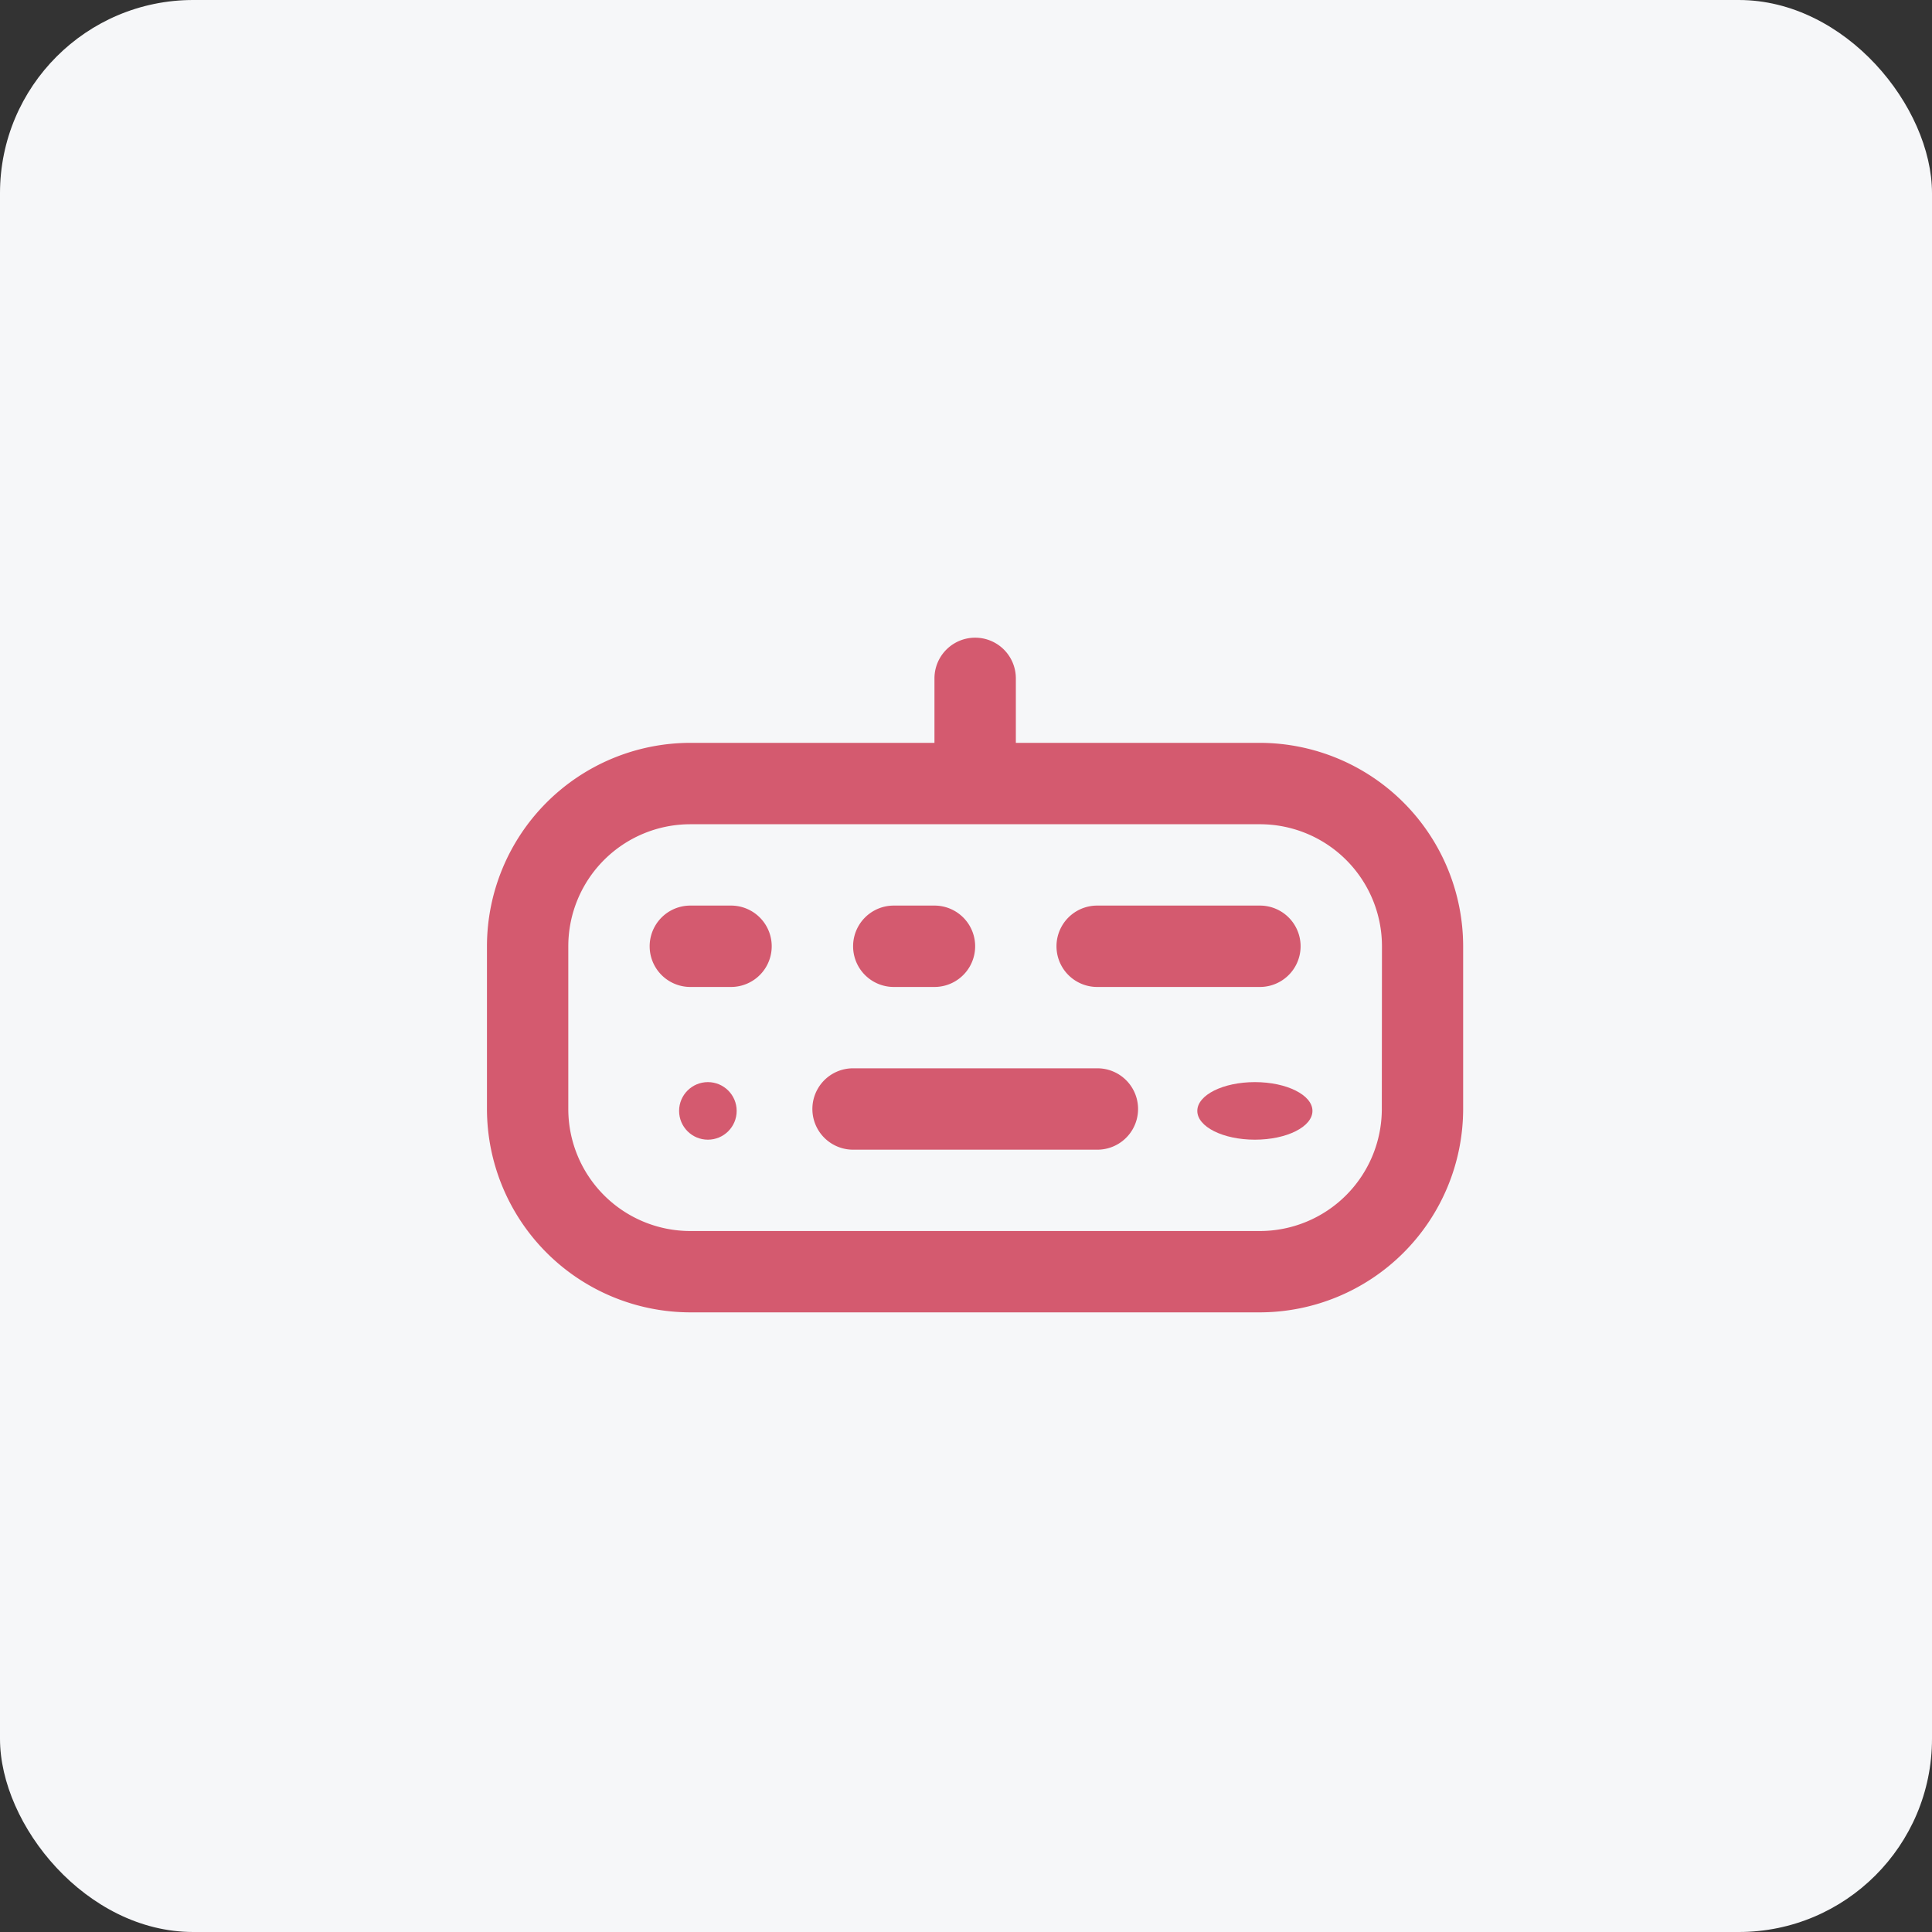<svg id="hardware" xmlns="http://www.w3.org/2000/svg" width="40" height="40" viewBox="0 0 40 40">
  <rect x="0" y="0" width="40" height="40" fill="#333333" stroke="none"/>
  <rect id="Rectangle_2_Copy" data-name="Rectangle 2 Copy" width="40" height="40" rx="4" transform="translate(0 0)" fill="#f6f7f9"/>
  <g id="Group_13020" data-name="Group 13020" transform="translate(-96.802 -122.171)">
    <g id="keyboard" transform="translate(106.884 135.374)">
      <path id="Path_16291" data-name="Path 16291" d="M16,5.177H10.95V3.842a.842.842,0,1,0-1.685,0V5.177H4.211A4.216,4.216,0,0,0,0,9.388v3.369a4.216,4.216,0,0,0,4.211,4.211H16a4.216,4.216,0,0,0,4.211-4.211V9.388A4.216,4.216,0,0,0,16,5.177Zm2.527,7.581A2.527,2.527,0,0,1,16,15.284H4.211a2.527,2.527,0,0,1-2.527-2.527V9.388A2.527,2.527,0,0,1,4.211,6.862H16A2.527,2.527,0,0,1,18.53,9.388Z" transform="translate(0 -3)" fill="#d45a6f"/>
      <path id="Path_16292" data-name="Path 16292" d="M13.9,14H8.842a.842.842,0,0,0,0,1.685H13.9A.842.842,0,0,0,13.9,14Z" transform="translate(-1.262 -5.085)" fill="#d45a6f"/>
      <path id="Path_16293" data-name="Path 16293" d="M9.842,11.685h.842a.842.842,0,1,0,0-1.685H9.842a.842.842,0,1,0,0,1.685Z" transform="translate(-1.419 -4.454)" fill="#d45a6f"/>
      <path id="Path_16294" data-name="Path 16294" d="M18.211,10H14.842a.842.842,0,1,0,0,1.685h3.369a.842.842,0,0,0,0-1.685Z" transform="translate(-2.208 -4.454)" fill="#d45a6f"/>
      <path id="Path_16295" data-name="Path 16295" d="M5.685,10H4.842a.842.842,0,1,0,0,1.685h.842a.842.842,0,1,0,0-1.685Z" transform="translate(-0.631 -4.454)" fill="#d45a6f"/>
      <circle id="Ellipse_6" data-name="Ellipse 6" cx="0.596" cy="0.596" r="0.596" transform="translate(3.978 9.201)" fill="#d45a6f"/>
      <ellipse id="Ellipse_7" data-name="Ellipse 7" cx="1.192" cy="0.596" rx="1.192" ry="0.596" transform="translate(14.707 9.201)" fill="#d45a6f"/>
    </g>
  </g>
</svg>
